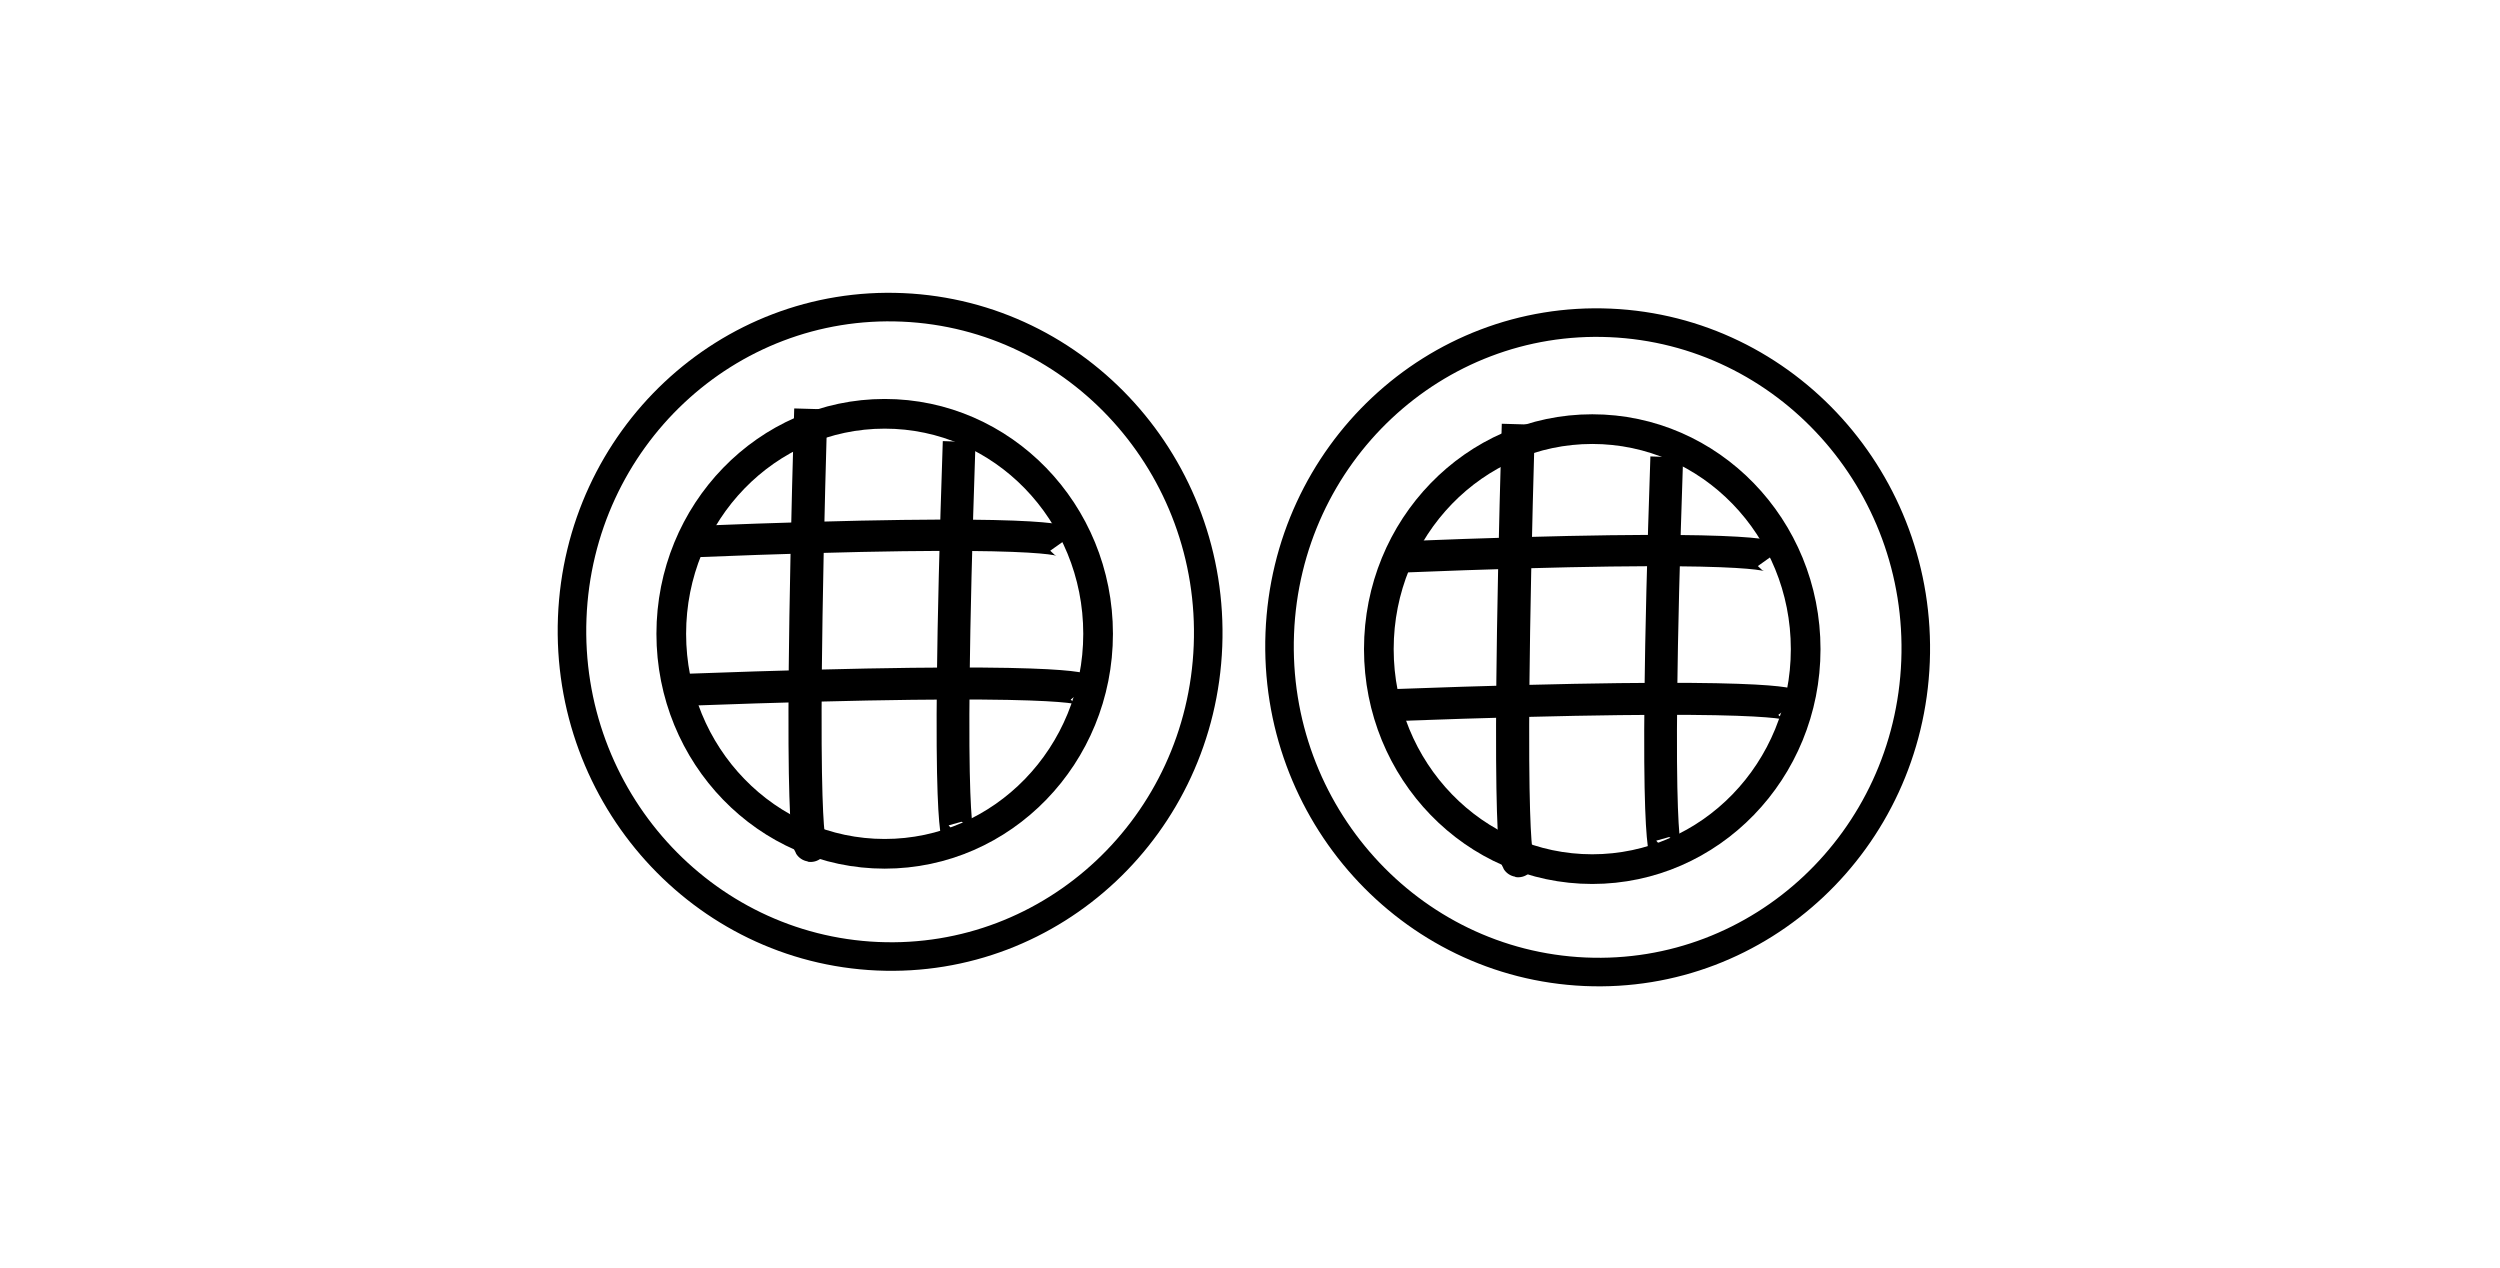 <svg xmlns="http://www.w3.org/2000/svg" width="71mm" height="36mm" viewBox="0 0 71 36"><path d="M52.875 75h18v17.625h-18z" style="fill:none;stroke-width:.265"/><ellipse cx="25.125" cy="18" fill="none" rx="6.061" ry="6.248" style="fill:#000;fill-opacity:0;stroke:#000;stroke-width:.843"/><path fill="none" d="M23.026 11.613c-.367 12.76 0 12.395 0 12.395" style="fill:#000;fill-opacity:0;stroke:#000;stroke-width:.941"/><path fill="none" d="M27.24 12.543c-.394 11.584 0 11.253 0 11.253" style="fill:#000;fill-opacity:0;stroke:#000;stroke-width:.93"/><path fill="none" d="M19.695 15.383c10.203-.41 10.494 0 10.494 0" style="fill:#000;fill-opacity:0;stroke:#000;stroke-width:.889"/><path fill="none" d="M19.52 19.589c10.933-.4 11.245 0 11.245 0" style="fill:#000;fill-opacity:0;stroke:#000;stroke-width:.909"/><path d="M40.28 70.44h18v17.625h-18z" style="fill:none;stroke-width:.265"/><ellipse cx="25.961" cy="16.818" fill="none" rx="9.037" ry="9.223" style="fill:#000;fill-opacity:0;stroke:#000;stroke-width:.811;stroke-dasharray:none" transform="matrix(.999 .044 -.039 .999 0 0)"/><ellipse cx="45.22" cy="18.435" fill="none" rx="6.061" ry="6.248" style="fill:#000;fill-opacity:0;stroke:#000;stroke-width:.843"/><path fill="none" d="M43.121 12.048c-.366 12.76 0 12.395 0 12.395" style="fill:#000;fill-opacity:0;stroke:#000;stroke-width:.941"/><path fill="none" d="M47.336 12.978c-.395 11.584 0 11.253 0 11.253" style="fill:#000;fill-opacity:0;stroke:#000;stroke-width:.93"/><path fill="none" d="M39.79 15.818c10.203-.41 10.495 0 10.495 0" style="fill:#000;fill-opacity:0;stroke:#000;stroke-width:.889"/><path fill="none" d="M39.616 20.024c10.932-.4 11.245 0 11.245 0" style="fill:#000;fill-opacity:0;stroke:#000;stroke-width:.909"/><ellipse cx="46.058" cy="16.374" fill="none" rx="9.037" ry="9.223" style="fill:#000;fill-opacity:0;stroke:#000;stroke-width:.811;stroke-dasharray:none" transform="matrix(.999 .044 -.039 .999 0 0)"/></svg>